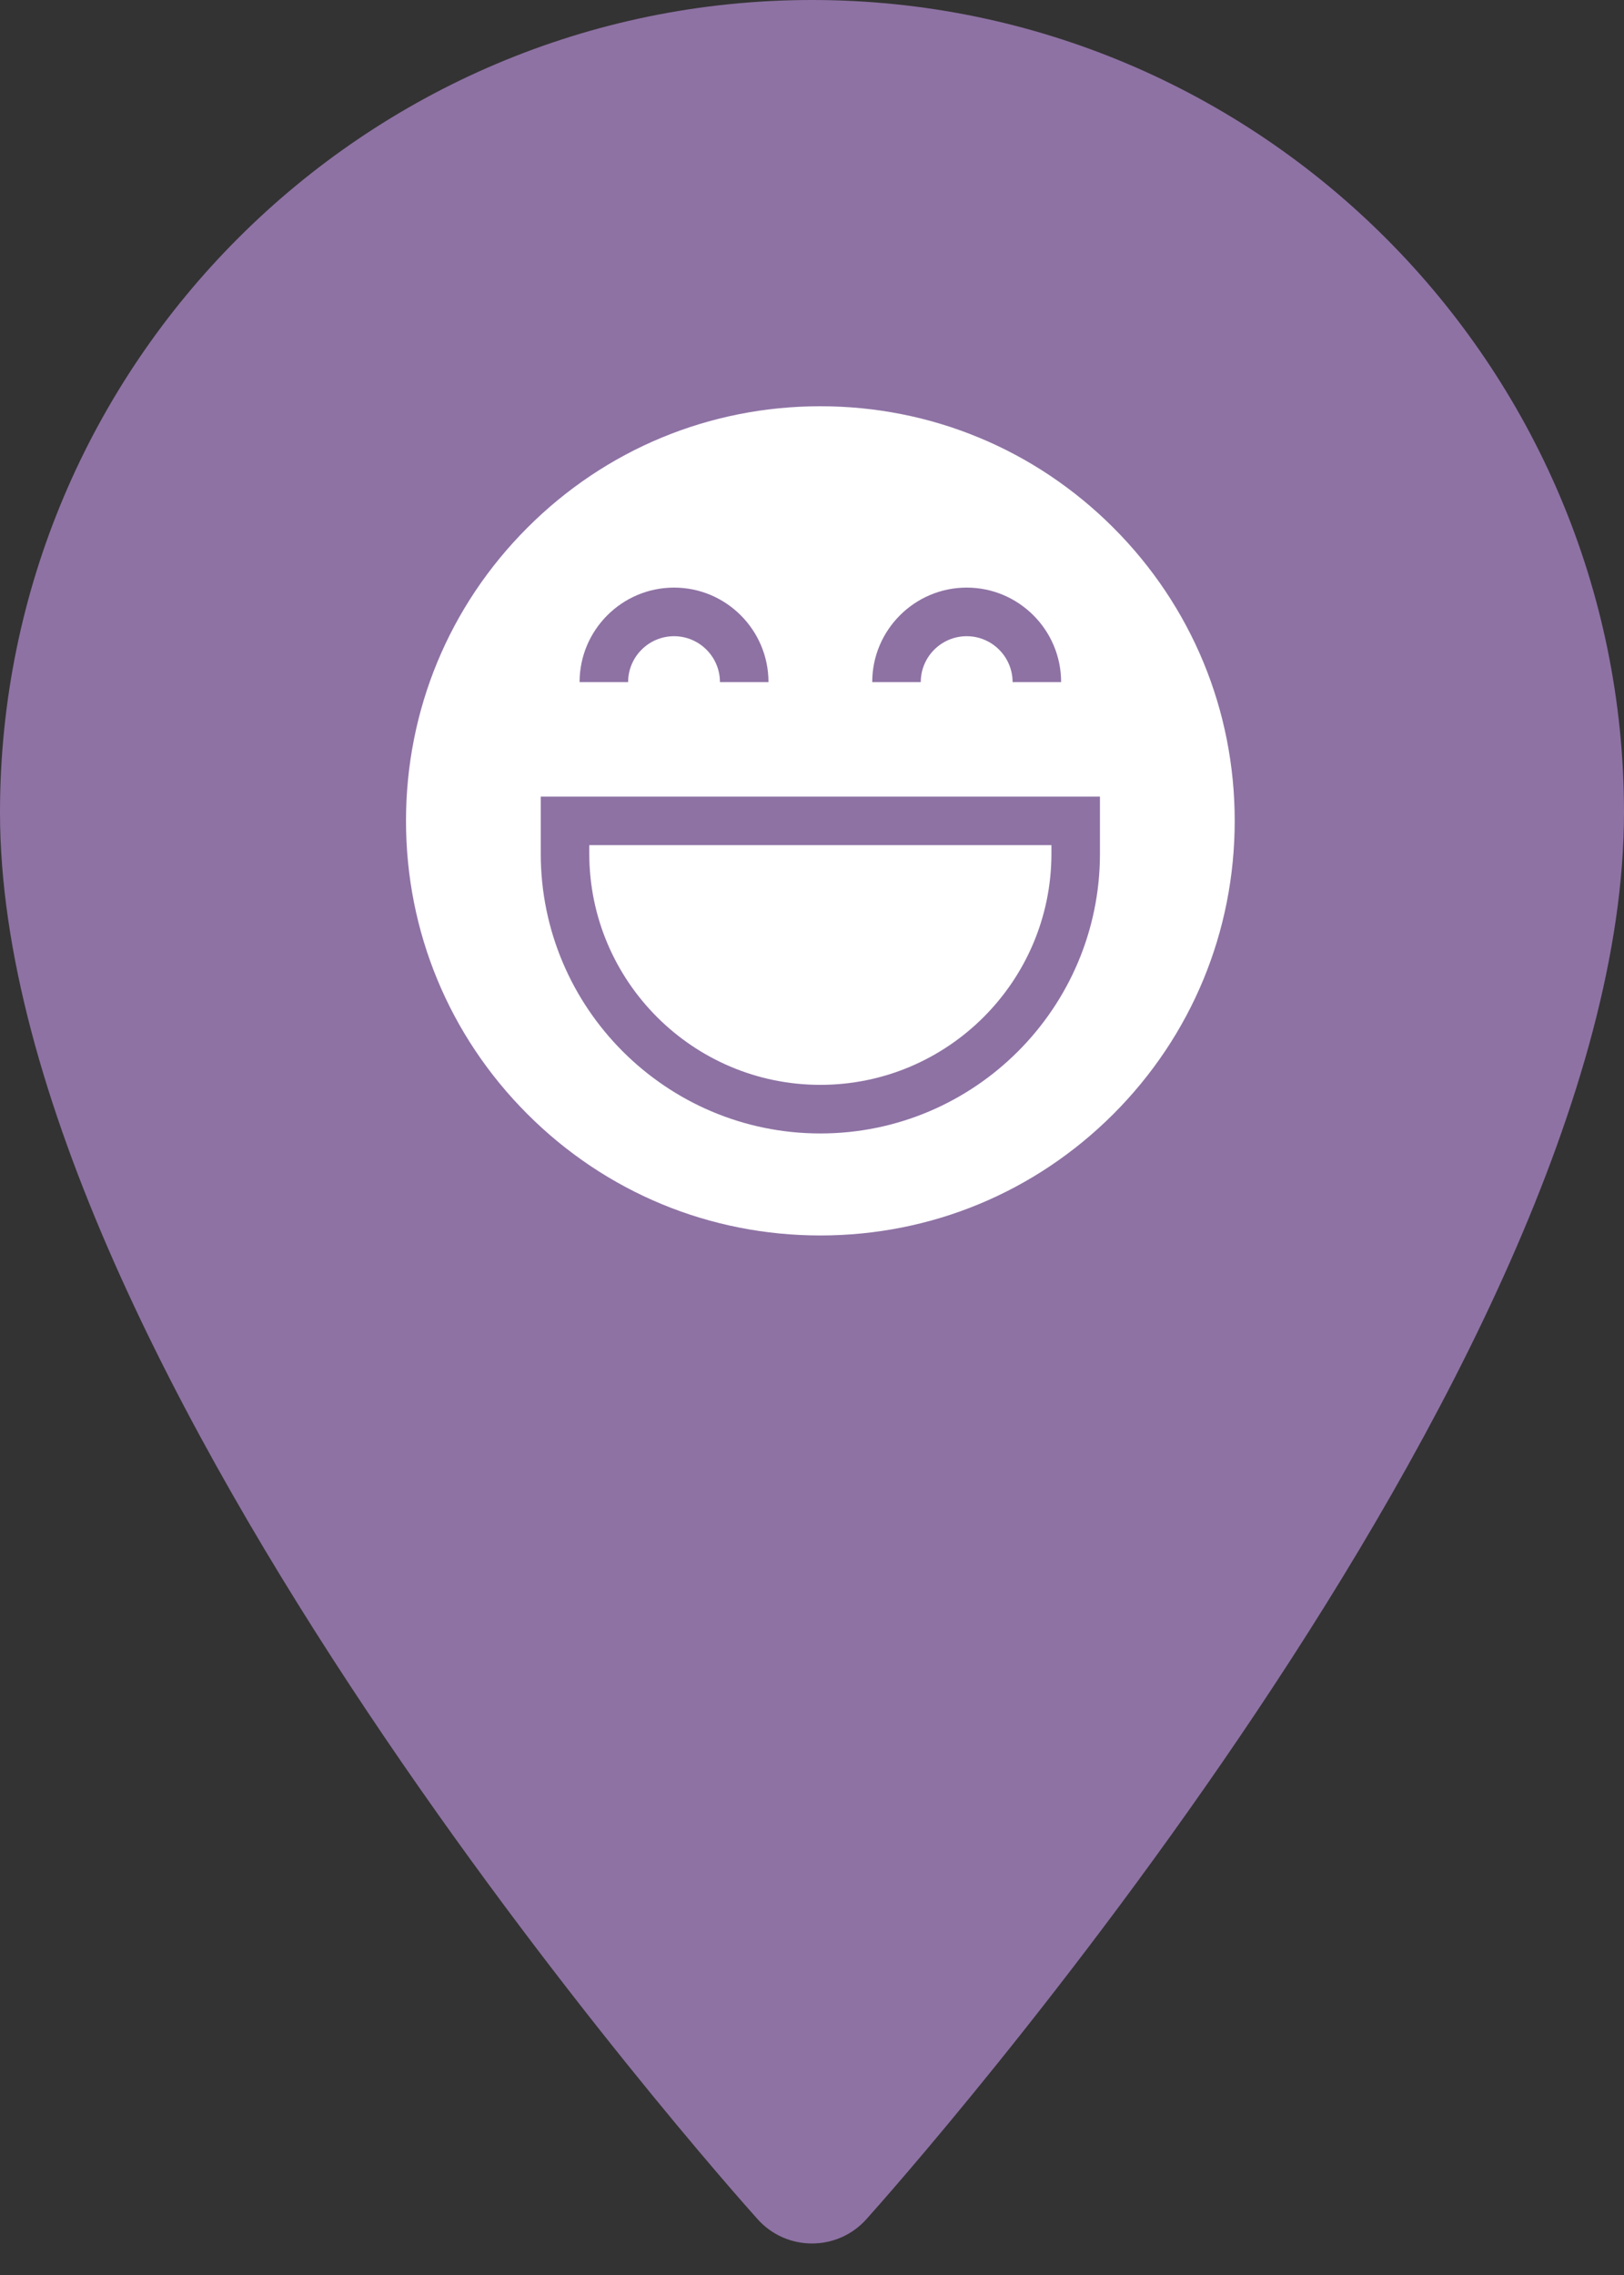 <svg width="35" height="49" viewBox="0 0 35 49" fill="none" xmlns="http://www.w3.org/2000/svg">
<rect x="0" y="0" width="35" height="49" fill="#333333" stroke="none"/>
<path d="M17.5 0C7.85 0 0 7.85 0 17.5C0 29.475 15.661 47.056 16.328 47.798C16.954 48.496 18.047 48.495 18.672 47.798C19.339 47.056 35 29.475 35 17.5C35 7.85 27.149 0 17.5 0Z" fill="#8E72A4"/>
<path d="M17.68 23.366C20.426 23.366 22.66 21.132 22.66 18.386V18.203H12.7V18.386C12.7 21.132 14.934 23.366 17.68 23.366Z" fill="white"/>
<path d="M23.995 11.366C22.308 9.679 20.065 8.75 17.68 8.75C15.295 8.75 13.052 9.679 11.366 11.366C9.679 13.052 8.75 15.295 8.75 17.68C8.75 20.065 9.679 22.308 11.366 23.995C13.052 25.681 15.295 26.61 17.68 26.61C20.065 26.61 22.308 25.681 23.995 23.995C25.681 22.308 26.61 20.065 26.61 17.68C26.61 15.295 25.681 13.052 23.995 11.366ZM20.834 12.656C21.956 12.656 22.869 13.57 22.869 14.692H21.823C21.823 14.147 21.379 13.703 20.834 13.703C20.288 13.703 19.844 14.147 19.844 14.692H18.798C18.798 13.57 19.711 12.656 20.834 12.656ZM14.527 12.656C15.649 12.656 16.562 13.57 16.562 14.692H15.516C15.516 14.147 15.072 13.703 14.527 13.703C13.981 13.703 13.537 14.147 13.537 14.692H12.491C12.491 13.57 13.404 12.656 14.527 12.656ZM23.706 18.387C23.706 21.709 21.003 24.413 17.68 24.413C14.357 24.413 11.654 21.709 11.654 18.387V17.157H23.706V18.387Z" fill="white"/>
</svg>
